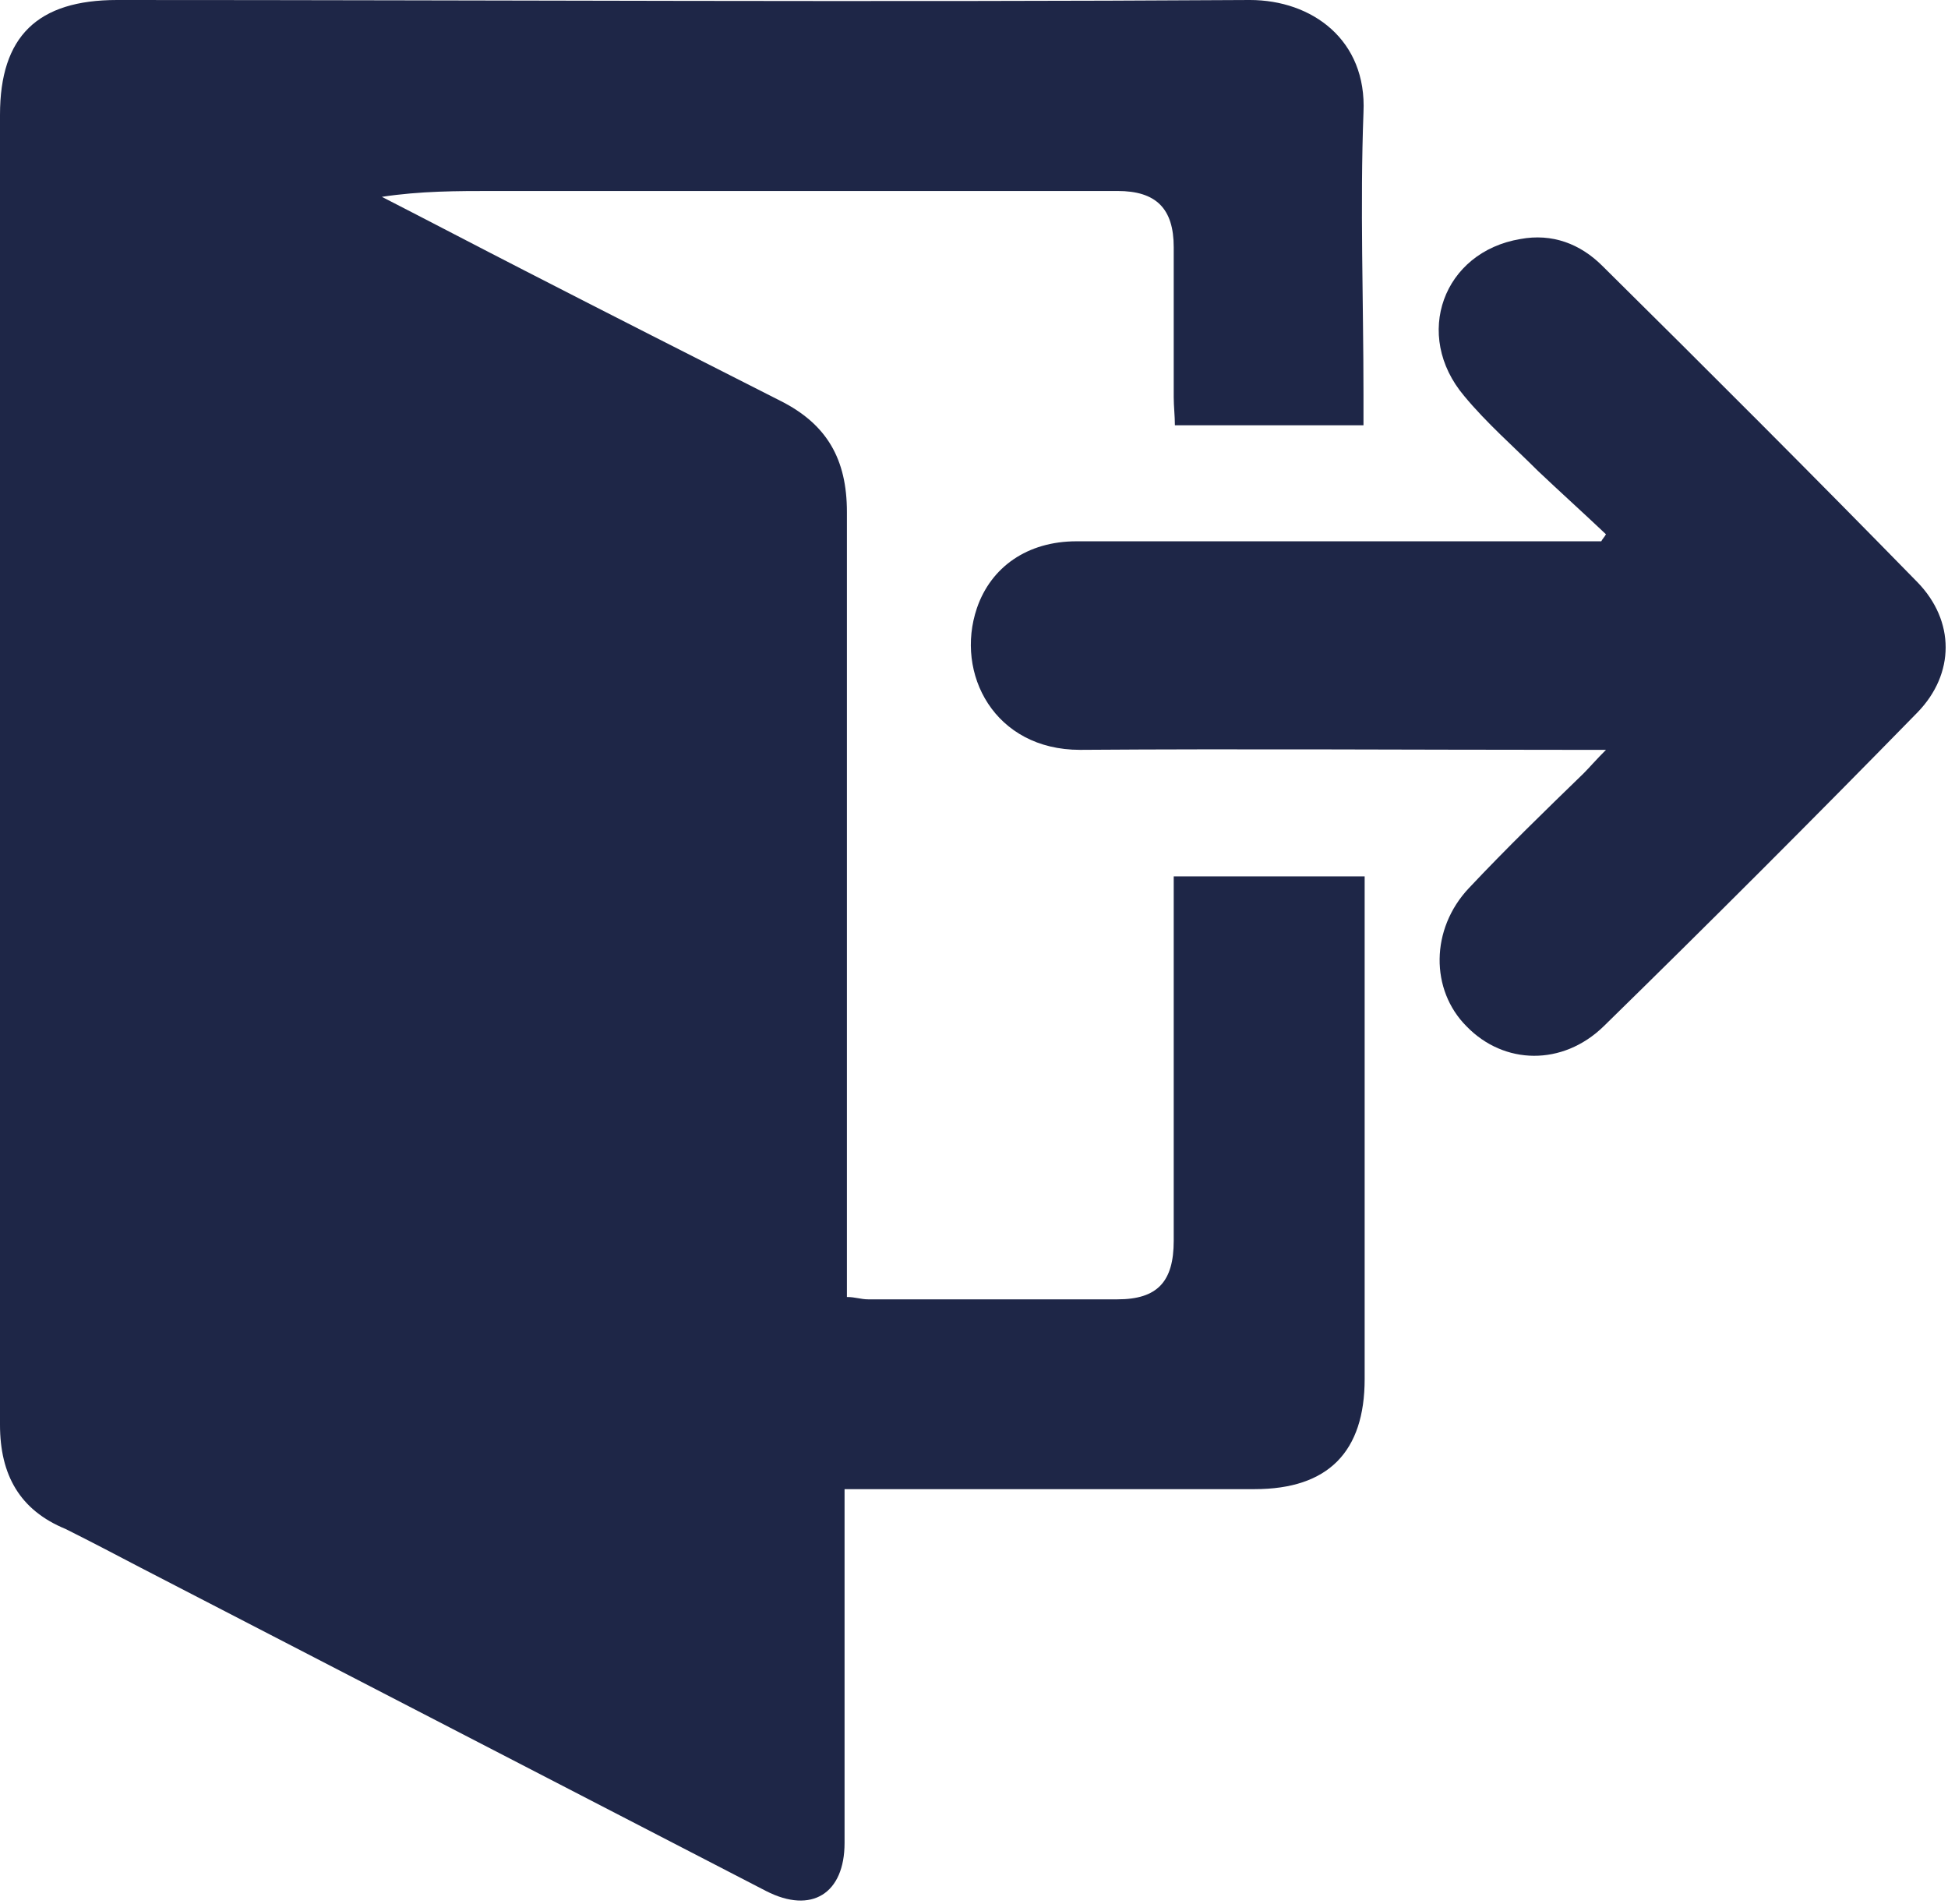 <?xml version="1.0" encoding="UTF-8"?><svg id="Capa_2" xmlns="http://www.w3.org/2000/svg" viewBox="0 0 16.63 16.25"><defs><style>.cls-1{fill:#1e2647;}</style></defs><g id="Capa_1-2"><g><path class="cls-1" d="m11.64,3.63h-1.61c0-.08-.01-.16-.01-.24,0-.43,0-.85,0-1.28,0-.33-.15-.48-.48-.48-1.77,0-3.55,0-5.32,0-.32,0-.63,0-.96.05.41.21.81.42,1.22.63.72.37,1.45.74,2.18,1.11.4.2.57.5.57.95,0,2.12,0,4.23,0,6.35,0,.11,0,.22,0,.35.07,0,.12.02.18.02.71,0,1.42,0,2.13,0,.34,0,.48-.15.48-.5,0-.96,0-1.92,0-2.87,0-.07,0-.15,0-.24h1.63c0,.15,0,.29,0,.43,0,1.29,0,2.57,0,3.86,0,.62-.31.94-.94.94-1.05,0-2.11,0-3.16,0-.1,0-.21,0-.34,0,0,.1,0,.18,0,.26,0,.92,0,1.84,0,2.76,0,.43-.28.61-.67.41-1.78-.92-3.56-1.84-5.34-2.76-.21-.11-.42-.22-.64-.33C.17,12.89,0,12.59,0,12.16c0-1.07,0-2.14,0-3.21,0-2.66,0-5.31,0-7.97C0,.31.32,0,1,0,4.22,0,7.45.02,10.67,0c.53,0,1,.34.97.96-.03.8,0,1.6,0,2.4,0,.08,0,.16,0,.27Z"/><path class="cls-1" d="m13.73,6.4c-.15,0-.23,0-.31,0-1.4,0-2.8-.01-4.2,0-.73,0-1.07-.65-.88-1.21.12-.35.43-.57.85-.57,1.02,0,2.05,0,3.07,0,.47,0,.94,0,1.41,0,.01-.02.03-.04.04-.06-.19-.18-.39-.36-.58-.54-.21-.21-.44-.41-.63-.64-.44-.52-.18-1.23.48-1.34.27-.05.51.04.7.23.9.89,1.8,1.79,2.69,2.7.32.33.32.78,0,1.11-.88.9-1.78,1.8-2.68,2.68-.35.34-.85.33-1.17,0-.31-.31-.31-.83.02-1.18.32-.34.65-.66.98-.98.05-.05.1-.11.2-.21Z"/></g></g></svg>
